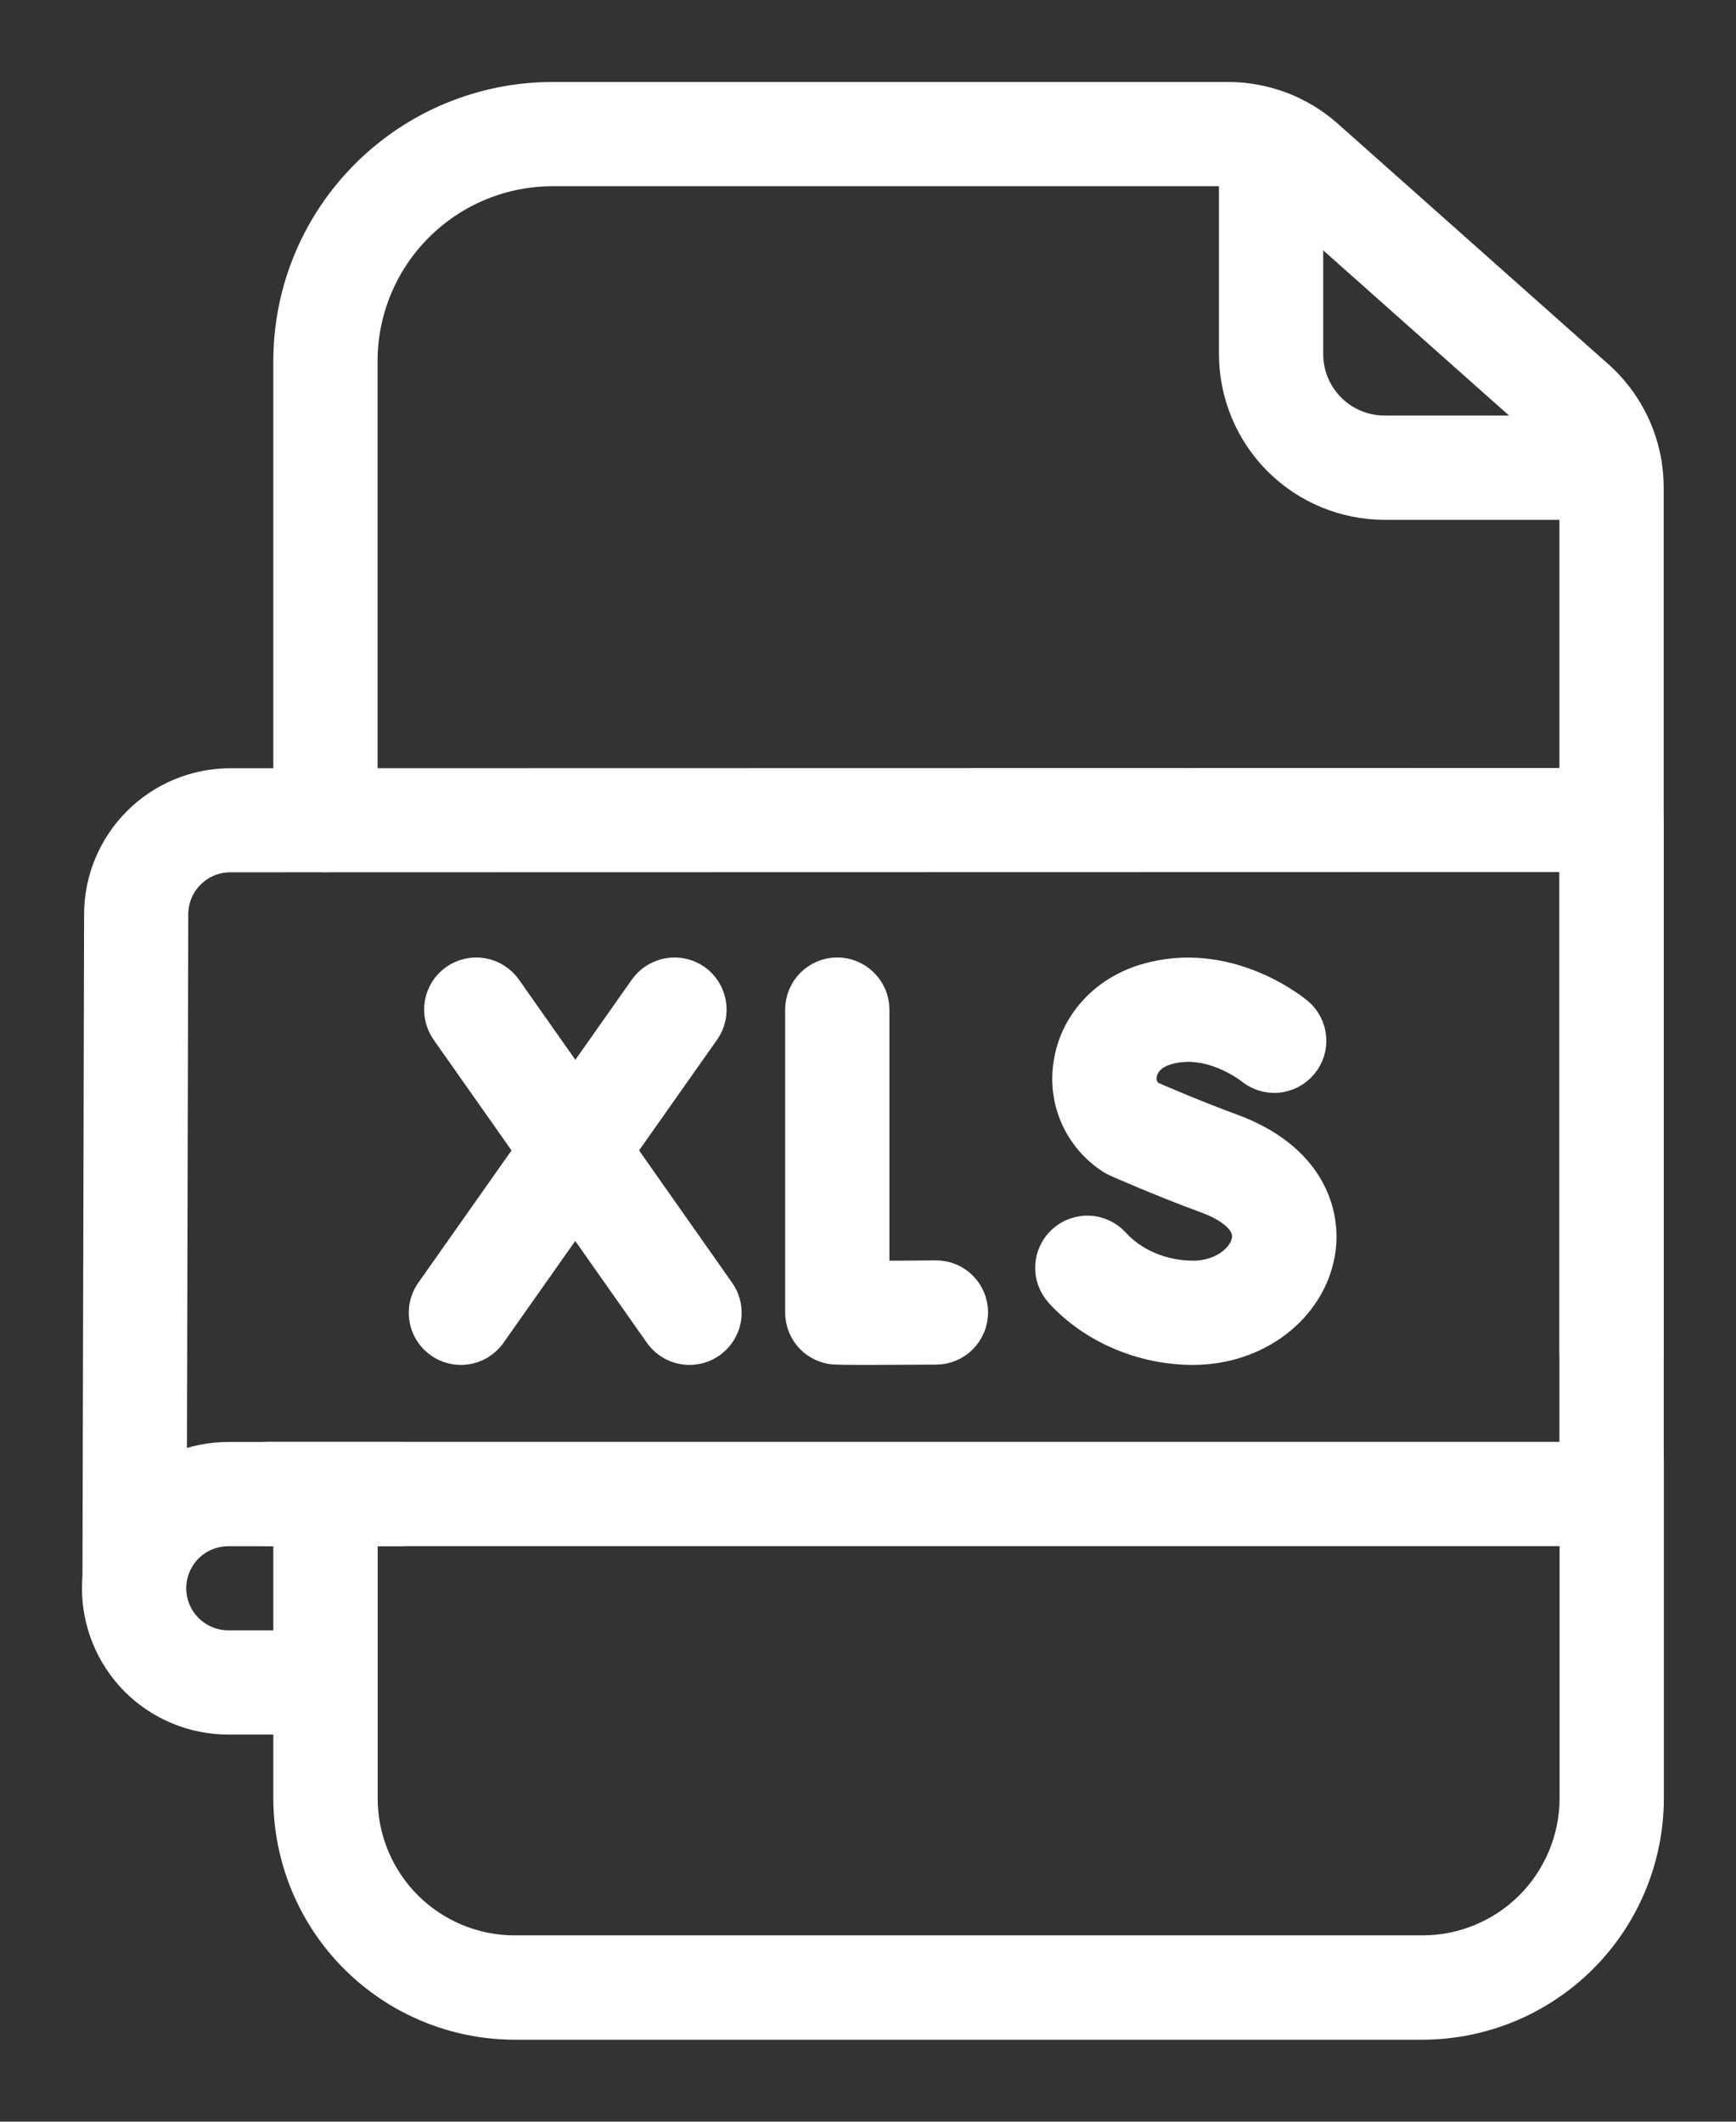 <svg width="18" height="22" viewBox="0 0 18 22" fill="none" xmlns="http://www.w3.org/2000/svg">
<rect x="0" y="0" width="18" height="22" fill="#333333" stroke="none"/>
<path d="M14.75 21H5.336C4.712 20.999 4.115 20.751 3.674 20.31C3.233 19.869 2.985 19.271 2.984 18.648V15.577C2.984 15.473 3.026 15.374 3.099 15.301C3.172 15.227 3.271 15.186 3.375 15.186C3.479 15.186 3.578 15.227 3.651 15.301C3.724 15.374 3.766 15.473 3.766 15.577V18.648C3.766 19.064 3.932 19.463 4.226 19.758C4.521 20.052 4.92 20.218 5.336 20.218H14.75C15.166 20.218 15.566 20.052 15.86 19.758C16.154 19.463 16.32 19.064 16.321 18.648V15.129C16.321 15.025 16.362 14.926 16.435 14.853C16.508 14.779 16.608 14.738 16.711 14.738C16.815 14.738 16.914 14.779 16.988 14.853C17.061 14.926 17.102 15.025 17.102 15.129V18.648C17.101 19.271 16.853 19.869 16.412 20.31C15.971 20.751 15.373 20.999 14.75 21Z" fill="white" stroke="white" stroke-width="0.3"/>
<path d="M16.71 14.403C16.606 14.403 16.507 14.362 16.433 14.288C16.36 14.215 16.319 14.116 16.319 14.012V5.057C16.319 4.946 16.295 4.836 16.25 4.736C16.204 4.635 16.138 4.544 16.055 4.471L13.254 1.981C13.111 1.853 12.925 1.782 12.732 1.781H5.727C5.206 1.782 4.708 1.989 4.34 2.357C3.972 2.725 3.765 3.224 3.765 3.744V8.505C3.765 8.608 3.724 8.708 3.65 8.781C3.577 8.854 3.478 8.895 3.374 8.895C3.271 8.895 3.171 8.854 3.098 8.781C3.025 8.708 2.984 8.608 2.984 8.505V3.744C2.984 3.017 3.273 2.319 3.788 1.805C4.302 1.291 4.999 1.001 5.727 1H12.732C13.116 1 13.487 1.141 13.773 1.396L16.574 3.886C16.74 4.033 16.872 4.213 16.963 4.415C17.054 4.617 17.1 4.836 17.1 5.057V14.012C17.1 14.116 17.059 14.215 16.986 14.288C16.913 14.362 16.813 14.403 16.71 14.403Z" fill="white" stroke="white" stroke-width="0.3"/>
<path d="M16.69 5.24H14.356C13.941 5.24 13.542 5.074 13.249 4.781C12.955 4.487 12.79 4.089 12.789 3.673V1.48C12.789 1.377 12.83 1.278 12.903 1.204C12.977 1.131 13.076 1.09 13.18 1.09C13.283 1.09 13.383 1.131 13.456 1.204C13.529 1.278 13.57 1.377 13.57 1.48V3.673C13.57 3.881 13.653 4.081 13.801 4.229C13.948 4.376 14.148 4.459 14.356 4.459H16.69C16.793 4.459 16.893 4.5 16.966 4.573C17.039 4.647 17.081 4.746 17.081 4.85C17.081 4.953 17.039 5.053 16.966 5.126C16.893 5.199 16.793 5.24 16.69 5.24Z" fill="white" stroke="white" stroke-width="0.3"/>
<path d="M8.989 14.003C8.661 14.003 8.641 13.999 8.611 13.994C8.521 13.977 8.439 13.93 8.381 13.86C8.323 13.789 8.291 13.701 8.291 13.609V10.469C8.291 10.365 8.332 10.266 8.405 10.193C8.478 10.119 8.578 10.078 8.681 10.078C8.785 10.078 8.884 10.119 8.957 10.193C9.031 10.266 9.072 10.365 9.072 10.469V13.222C9.256 13.222 9.485 13.222 9.701 13.219H9.703C9.807 13.218 9.906 13.259 9.98 13.332C10.053 13.405 10.095 13.505 10.095 13.608C10.095 13.712 10.054 13.811 9.981 13.885C9.908 13.958 9.809 14 9.705 14C9.373 14.002 9.146 14.003 8.989 14.003Z" fill="white" stroke="white" stroke-width="0.3"/>
<path d="M12.37 14.003C11.84 14.003 11.323 13.781 10.985 13.409C10.951 13.371 10.924 13.326 10.906 13.278C10.889 13.23 10.881 13.178 10.884 13.127C10.886 13.076 10.899 13.025 10.921 12.979C10.943 12.932 10.973 12.891 11.012 12.856C11.05 12.822 11.094 12.795 11.143 12.778C11.191 12.761 11.242 12.753 11.294 12.755C11.345 12.758 11.395 12.771 11.442 12.793C11.488 12.815 11.53 12.846 11.564 12.884C11.756 13.095 12.057 13.222 12.37 13.222C12.675 13.222 12.89 13.039 12.921 12.862C12.964 12.628 12.648 12.483 12.508 12.432C12.021 12.253 11.588 12.06 11.57 12.052C11.552 12.044 11.533 12.034 11.516 12.023C11.355 11.918 11.227 11.77 11.148 11.595C11.069 11.42 11.043 11.226 11.072 11.036C11.132 10.617 11.438 10.275 11.871 10.145C12.73 9.887 13.434 10.469 13.464 10.494C13.543 10.56 13.592 10.656 13.601 10.758C13.61 10.861 13.578 10.963 13.511 11.042C13.445 11.121 13.351 11.171 13.248 11.181C13.146 11.19 13.043 11.159 12.964 11.093C12.952 11.084 12.54 10.759 12.097 10.893C11.893 10.954 11.853 11.091 11.845 11.147C11.838 11.185 11.842 11.225 11.856 11.261C11.87 11.297 11.893 11.329 11.923 11.354C12.033 11.402 12.392 11.557 12.78 11.7C13.571 11.992 13.77 12.563 13.692 13.001C13.587 13.581 13.031 14.003 12.37 14.003Z" fill="white" stroke="white" stroke-width="0.3"/>
<path d="M7.149 14.003C7.087 14.003 7.025 13.988 6.969 13.959C6.914 13.93 6.866 13.888 6.83 13.837L4.618 10.694C4.589 10.652 4.568 10.604 4.557 10.554C4.546 10.504 4.544 10.452 4.553 10.402C4.562 10.351 4.581 10.303 4.608 10.259C4.636 10.216 4.671 10.179 4.713 10.149C4.755 10.12 4.803 10.099 4.853 10.088C4.903 10.076 4.955 10.075 5.005 10.084C5.056 10.093 5.104 10.111 5.147 10.139C5.191 10.166 5.228 10.202 5.258 10.244L7.469 13.388C7.51 13.446 7.534 13.515 7.539 13.586C7.544 13.657 7.529 13.729 7.496 13.792C7.463 13.855 7.413 13.909 7.352 13.946C7.291 13.983 7.221 14.003 7.15 14.003H7.149Z" fill="white" stroke="white" stroke-width="0.3"/>
<path d="M4.779 14.003C4.707 14.003 4.637 13.983 4.576 13.946C4.515 13.909 4.465 13.855 4.432 13.792C4.399 13.728 4.385 13.657 4.389 13.586C4.394 13.514 4.419 13.446 4.46 13.387L6.674 10.244C6.734 10.159 6.825 10.102 6.927 10.084C7.029 10.066 7.134 10.09 7.219 10.149C7.303 10.209 7.361 10.3 7.378 10.402C7.396 10.504 7.373 10.609 7.313 10.694L5.098 13.837C5.062 13.888 5.014 13.93 4.959 13.959C4.903 13.988 4.841 14.003 4.779 14.003Z" fill="white" stroke="white" stroke-width="0.3"/>
<path d="M2.968 17.836H2.367C2.005 17.836 1.657 17.692 1.4 17.436C1.144 17.179 1 16.831 1 16.469C1 16.106 1.144 15.758 1.4 15.502C1.657 15.246 2.005 15.102 2.367 15.102H4.141C4.245 15.102 4.344 15.143 4.418 15.216C4.491 15.289 4.532 15.389 4.532 15.492C4.532 15.596 4.491 15.695 4.418 15.768C4.344 15.842 4.245 15.883 4.141 15.883H2.367C2.212 15.883 2.063 15.944 1.953 16.054C1.843 16.164 1.781 16.313 1.781 16.469C1.781 16.624 1.843 16.773 1.953 16.883C2.063 16.993 2.212 17.055 2.367 17.055H2.969C3.072 17.055 3.172 17.096 3.245 17.169C3.318 17.242 3.359 17.342 3.359 17.445C3.359 17.549 3.318 17.648 3.245 17.721C3.172 17.795 3.072 17.836 2.969 17.836H2.968Z" fill="white" stroke="white" stroke-width="0.3"/>
<path d="M1.396 16.747C1.292 16.747 1.193 16.705 1.119 16.632C1.046 16.559 1.005 16.459 1.005 16.356L1.022 9.481C1.022 9.119 1.167 8.772 1.423 8.516C1.679 8.26 2.027 8.116 2.389 8.116L16.71 8.113C16.814 8.113 16.913 8.154 16.987 8.228C17.06 8.301 17.101 8.4 17.101 8.504V15.492C17.101 15.595 17.06 15.695 16.987 15.768C16.913 15.841 16.814 15.882 16.71 15.882H2.779C2.675 15.882 2.576 15.841 2.503 15.768C2.429 15.695 2.388 15.595 2.388 15.492C2.388 15.388 2.429 15.289 2.503 15.216C2.576 15.142 2.675 15.101 2.779 15.101H16.319V8.892L2.388 8.895C2.232 8.895 2.083 8.957 1.974 9.067C1.864 9.176 1.802 9.325 1.802 9.481L1.785 16.356C1.785 16.459 1.744 16.558 1.671 16.632C1.598 16.705 1.499 16.746 1.396 16.747Z" fill="white" stroke="white" stroke-width="0.3"/>
</svg>
